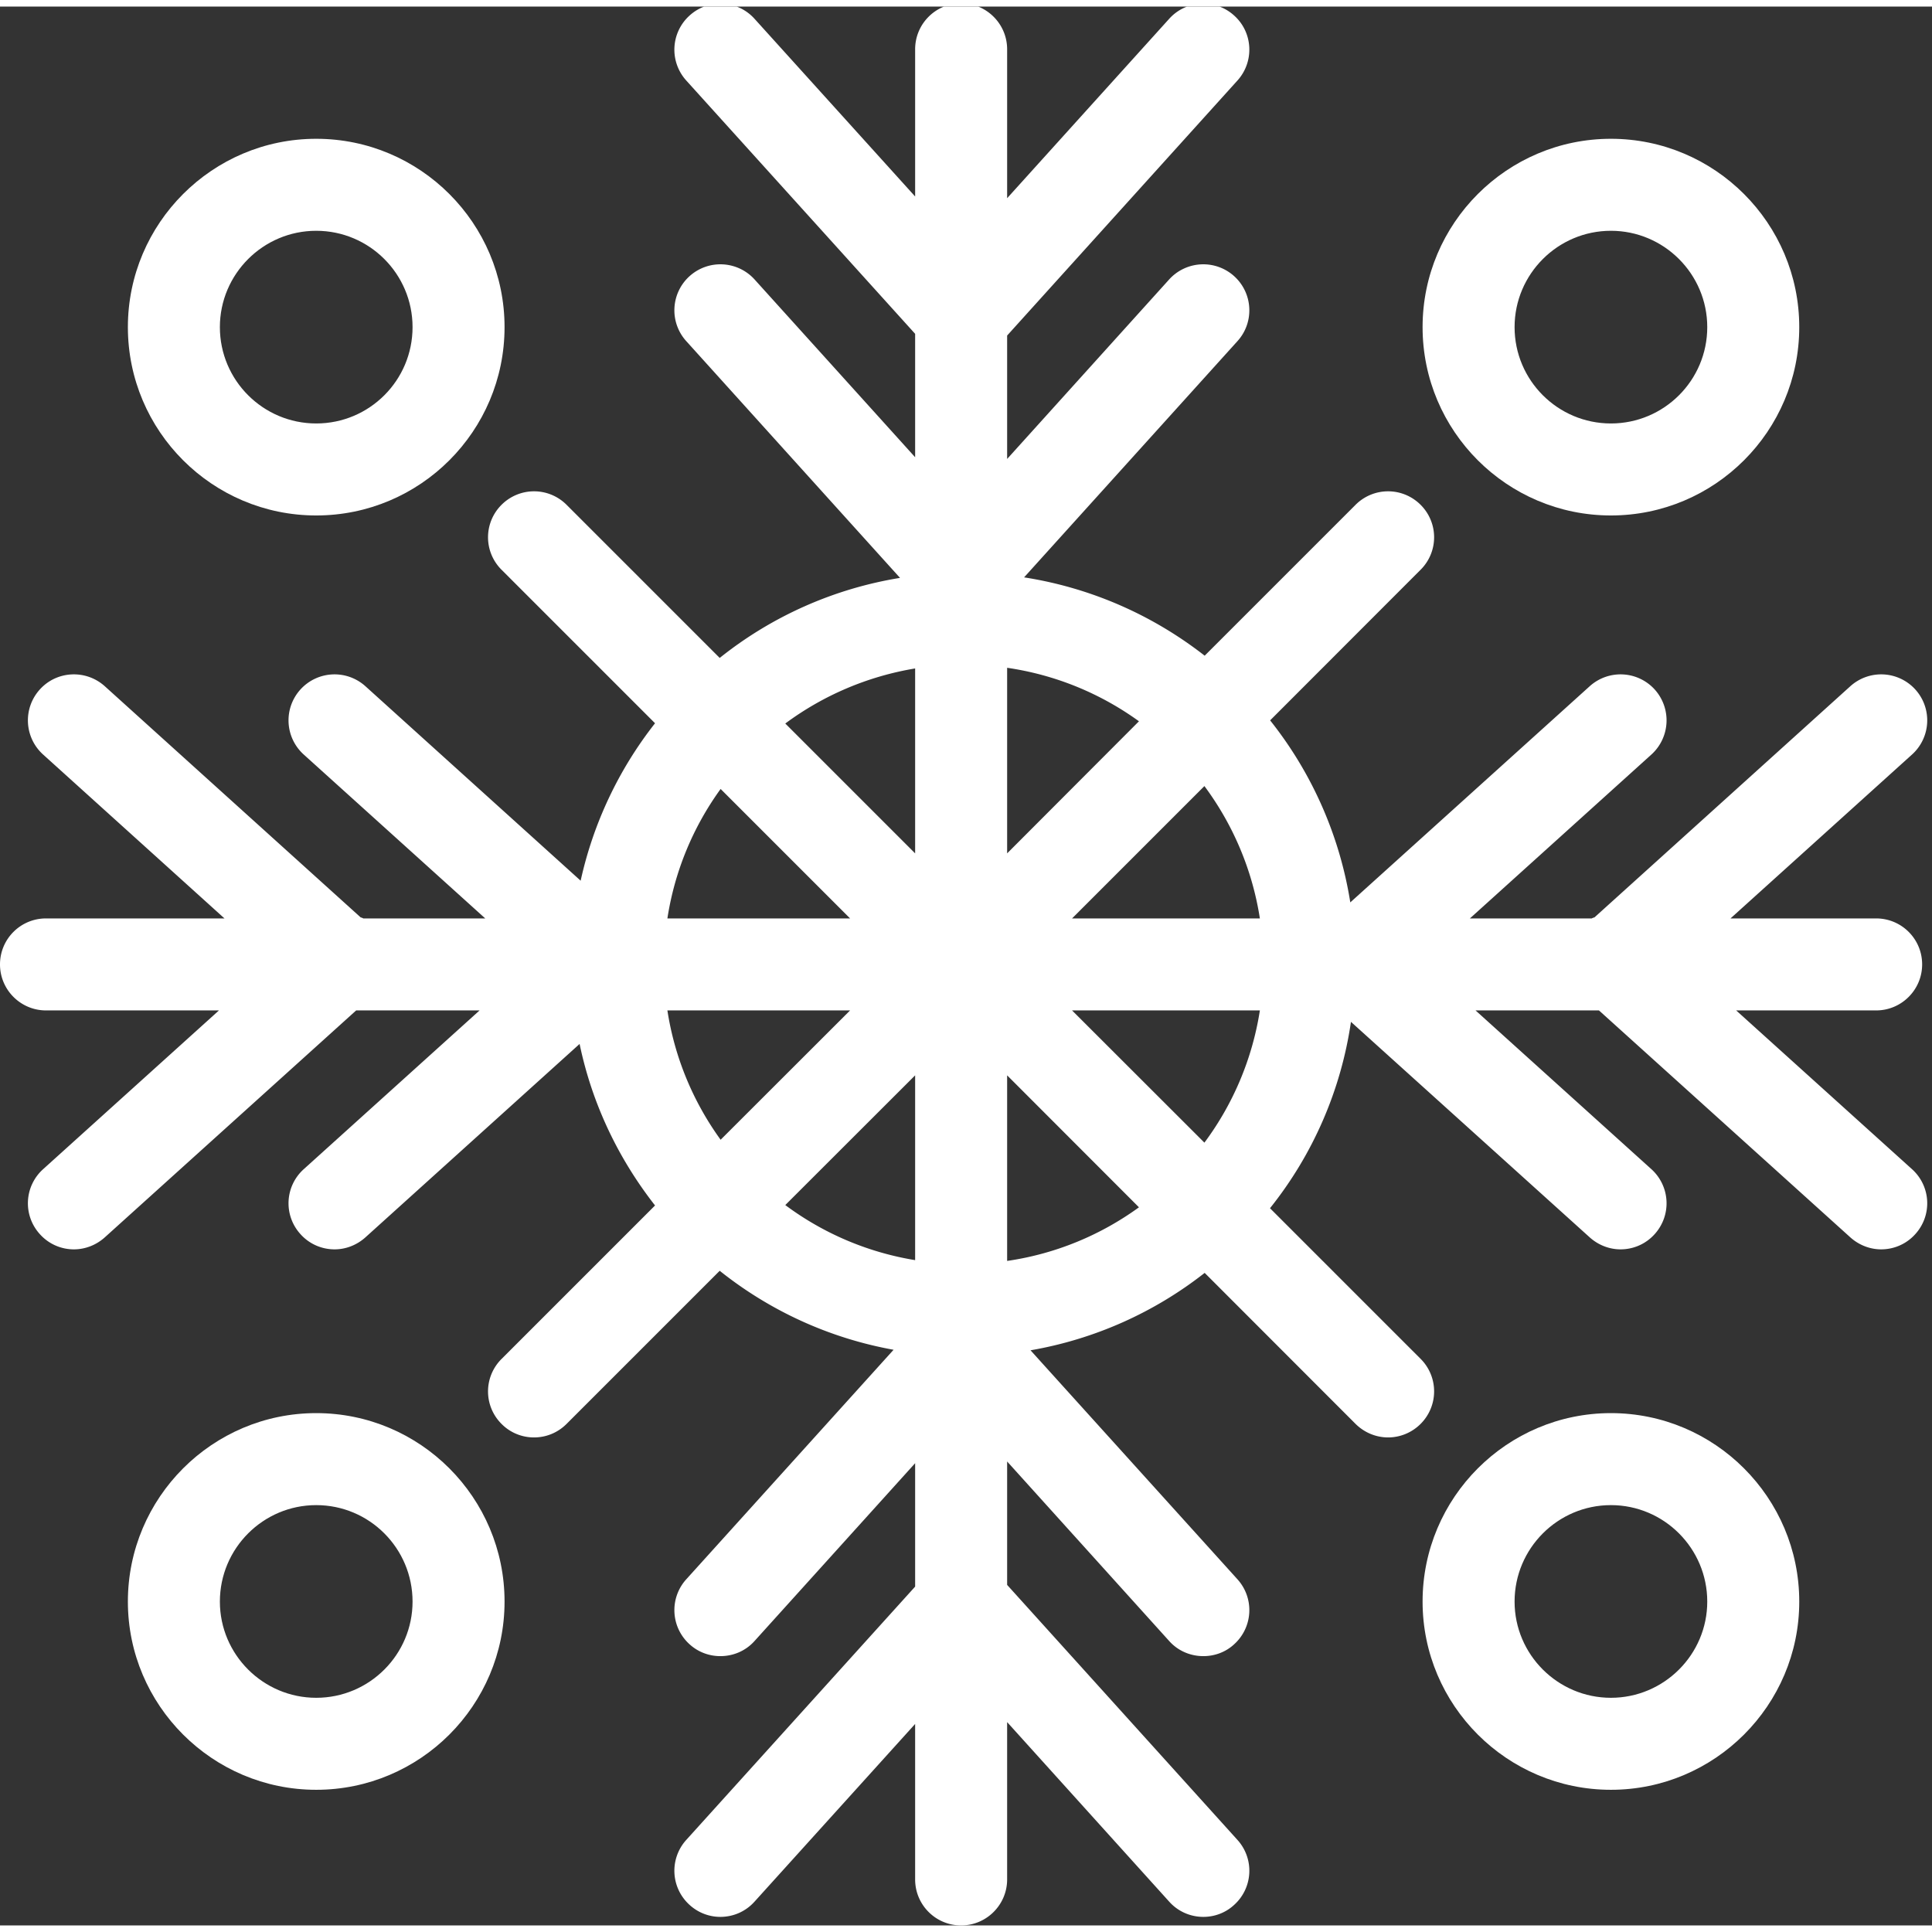 <svg xmlns="http://www.w3.org/2000/svg" viewBox="0 0 147 146" width="674" height="674"><rect x="0" y="0" width="147" height="146" fill="#333333" stroke="none"/><defs><clipPath clipPathUnits="userSpaceOnUse" id="cp1"><path d="M0 0h147v146H0z"/></clipPath></defs><style>.shp0{fill:#fff}</style><g id="Page 1" clip-path="url(#cp1)"><path id="Path 1" fill-rule="evenodd" class="shp0" d="M145.48 88.46a3.487 3.487 0 01.25 4.94c-.69.77-1.64 1.16-2.6 1.16-.83 0-1.67-.31-2.34-.91l-19.13-17.27h-9.39l13.38 12.08a3.496 3.496 0 01.25 4.94c-.69.77-1.64 1.16-2.6 1.16-.83 0-1.67-.31-2.34-.91l-18.17-16.4a29.518 29.518 0 01-6.16 14.18l11.46 11.46a3.495 3.495 0 010 4.95c-.68.68-1.58 1.03-2.47 1.03-.9 0-1.79-.35-2.48-1.03L91.66 96.35a29.597 29.597 0 01-13.25 5.89l15.75 17.43a3.497 3.497 0 01-.26 4.94c-.66.61-1.5.9-2.34.9-.96 0-1.91-.38-2.6-1.15L76.63 110.7v9.39l17.53 19.41a3.496 3.496 0 01-.26 4.94c-.66.61-1.5.91-2.34.91-.96 0-1.91-.39-2.6-1.16l-12.33-13.66v11.97c0 1.93-1.57 3.5-3.5 3.5-1.94 0-3.5-1.57-3.5-3.5v-11.83l-12.22 13.52c-.69.77-1.64 1.16-2.6 1.16-.83 0-1.67-.3-2.34-.91a3.496 3.496 0 01-.26-4.94l17.42-19.28v-9.39l-12.22 13.53c-.69.77-1.64 1.15-2.6 1.15-.83 0-1.67-.29-2.34-.9a3.497 3.497 0 01-.26-4.94l15.78-17.47c-4.94-.89-9.46-3-13.23-6.01l-11.65 11.65c-.69.69-1.58 1.03-2.48 1.03-.89 0-1.79-.34-2.47-1.03a3.483 3.483 0 010-4.94l11.68-11.68c-2.78-3.55-4.79-7.72-5.74-12.29L27.8 93.65c-.67.6-1.51.91-2.34.91-.96 0-1.91-.39-2.6-1.16a3.487 3.487 0 01.25-4.94l13.38-12.08H27.1L7.97 93.65c-.67.6-1.51.91-2.35.91-.95 0-1.9-.39-2.59-1.16a3.487 3.487 0 01.25-4.94l13.38-12.08H3.5c-1.93 0-3.5-1.57-3.5-3.5 0-1.94 1.57-3.5 3.5-3.5h13.58L3.28 56.91a3.499 3.499 0 01-.25-4.95c1.29-1.43 3.5-1.54 4.94-.25L27.44 69.3c.07.02.14.04.2.08h9.28L23.11 56.91a3.499 3.499 0 01-.25-4.95 3.505 3.505 0 014.94-.25l16.38 14.8a29.75 29.75 0 015.66-11.98L38.16 42.85a3.483 3.483 0 010-4.94 3.495 3.495 0 014.95 0l11.65 11.65a29.56 29.56 0 0113.72-6.09L52.21 25.45a3.497 3.497 0 01.26-4.94 3.505 3.505 0 014.94.25l12.22 13.53V24.9L52.21 5.62a3.496 3.496 0 01.26-4.94 3.487 3.487 0 014.94.25l12.22 13.52V3.25c0-1.93 1.56-3.5 3.5-3.5 1.93 0 3.5 1.57 3.5 3.5v11.33L88.96.93A3.487 3.487 0 0193.9.68c1.44 1.29 1.55 3.5.26 4.94L76.63 25.03v9.39l12.33-13.66a3.505 3.505 0 014.94-.25c1.44 1.3 1.55 3.51.26 4.94L77.92 43.43c5.13.8 9.82 2.9 13.74 5.96l11.48-11.48a3.495 3.495 0 014.95 0 3.483 3.483 0 010 4.94L96.64 54.31a29.75 29.75 0 016.1 13.85l18.22-16.45a3.505 3.505 0 014.94.25 3.508 3.508 0 01-.25 4.95l-13.81 12.47h9.27c.07-.04.14-.06.21-.08l19.47-17.59a3.505 3.505 0 014.94.25 3.499 3.499 0 01-.25 4.95l-13.81 12.47h11.08c1.93 0 3.5 1.56 3.5 3.5 0 1.93-1.57 3.5-3.5 3.5H132.1l13.38 12.08zm-58.82 2.9L76.63 81.32v14.12c3.71-.54 7.12-1.97 10.03-4.08zm-26.91-.17c2.86 2.13 6.22 3.59 9.88 4.19V81.32l-9.88 9.87zm-4.92-4.97l9.85-9.84h-13.9c.56 3.63 1.98 6.98 4.05 9.84zm0-26.69a22.645 22.645 0 00-4.05 9.85h13.9l-9.85-9.85zm4.92-4.98l9.88 9.88V50.36c-3.66.61-7.02 2.07-9.88 4.19zm26.91-.17c-2.9-2.1-6.32-3.53-10.03-4.07v14.12l10.03-10.05zm4.98 4.93L81.57 69.38h14.29c-.58-3.73-2.06-7.16-4.22-10.07zm0 27.13a22.69 22.69 0 004.22-10.06H81.57l10.07 10.06z"/><path id="Path 2" fill-rule="evenodd" class="shp0" d="M9.73 24.39c0-7.9 6.43-14.33 14.33-14.33 7.91 0 14.33 6.43 14.33 14.33 0 7.91-6.42 14.33-14.33 14.33-7.9 0-14.33-6.42-14.33-14.33zm7 0c0 4.05 3.29 7.33 7.33 7.33 4.05 0 7.33-3.28 7.33-7.33 0-4.04-3.28-7.33-7.33-7.33-4.04 0-7.33 3.29-7.33 7.33zm91.51 0c0-7.9 6.43-14.33 14.33-14.33s14.33 6.43 14.33 14.33c0 7.91-6.43 14.33-14.33 14.33s-14.33-6.42-14.33-14.33zm7 0c0 4.05 3.29 7.33 7.33 7.33s7.33-3.28 7.33-7.33c0-4.04-3.29-7.33-7.33-7.33s-7.33 3.29-7.33 7.33zm-76.85 96.97c0 7.89-6.42 14.32-14.33 14.32-7.9 0-14.33-6.43-14.33-14.32 0-7.91 6.43-14.34 14.33-14.34 7.91 0 14.33 6.43 14.33 14.34zm-7 0c0-4.05-3.28-7.34-7.33-7.34-4.04 0-7.33 3.29-7.33 7.34 0 4.03 3.29 7.32 7.33 7.32 4.05 0 7.33-3.29 7.33-7.32z"/><path id="Path 3" fill-rule="evenodd" class="shp0" d="M136.9 121.36c0 7.89-6.43 14.32-14.33 14.32s-14.33-6.43-14.33-14.32c0-7.91 6.43-14.34 14.33-14.34s14.33 6.43 14.33 14.34zm-7 0c0-4.05-3.29-7.34-7.33-7.34s-7.33 3.29-7.33 7.34c0 4.03 3.29 7.32 7.33 7.32s7.33-3.29 7.33-7.32z"/></g></svg>

